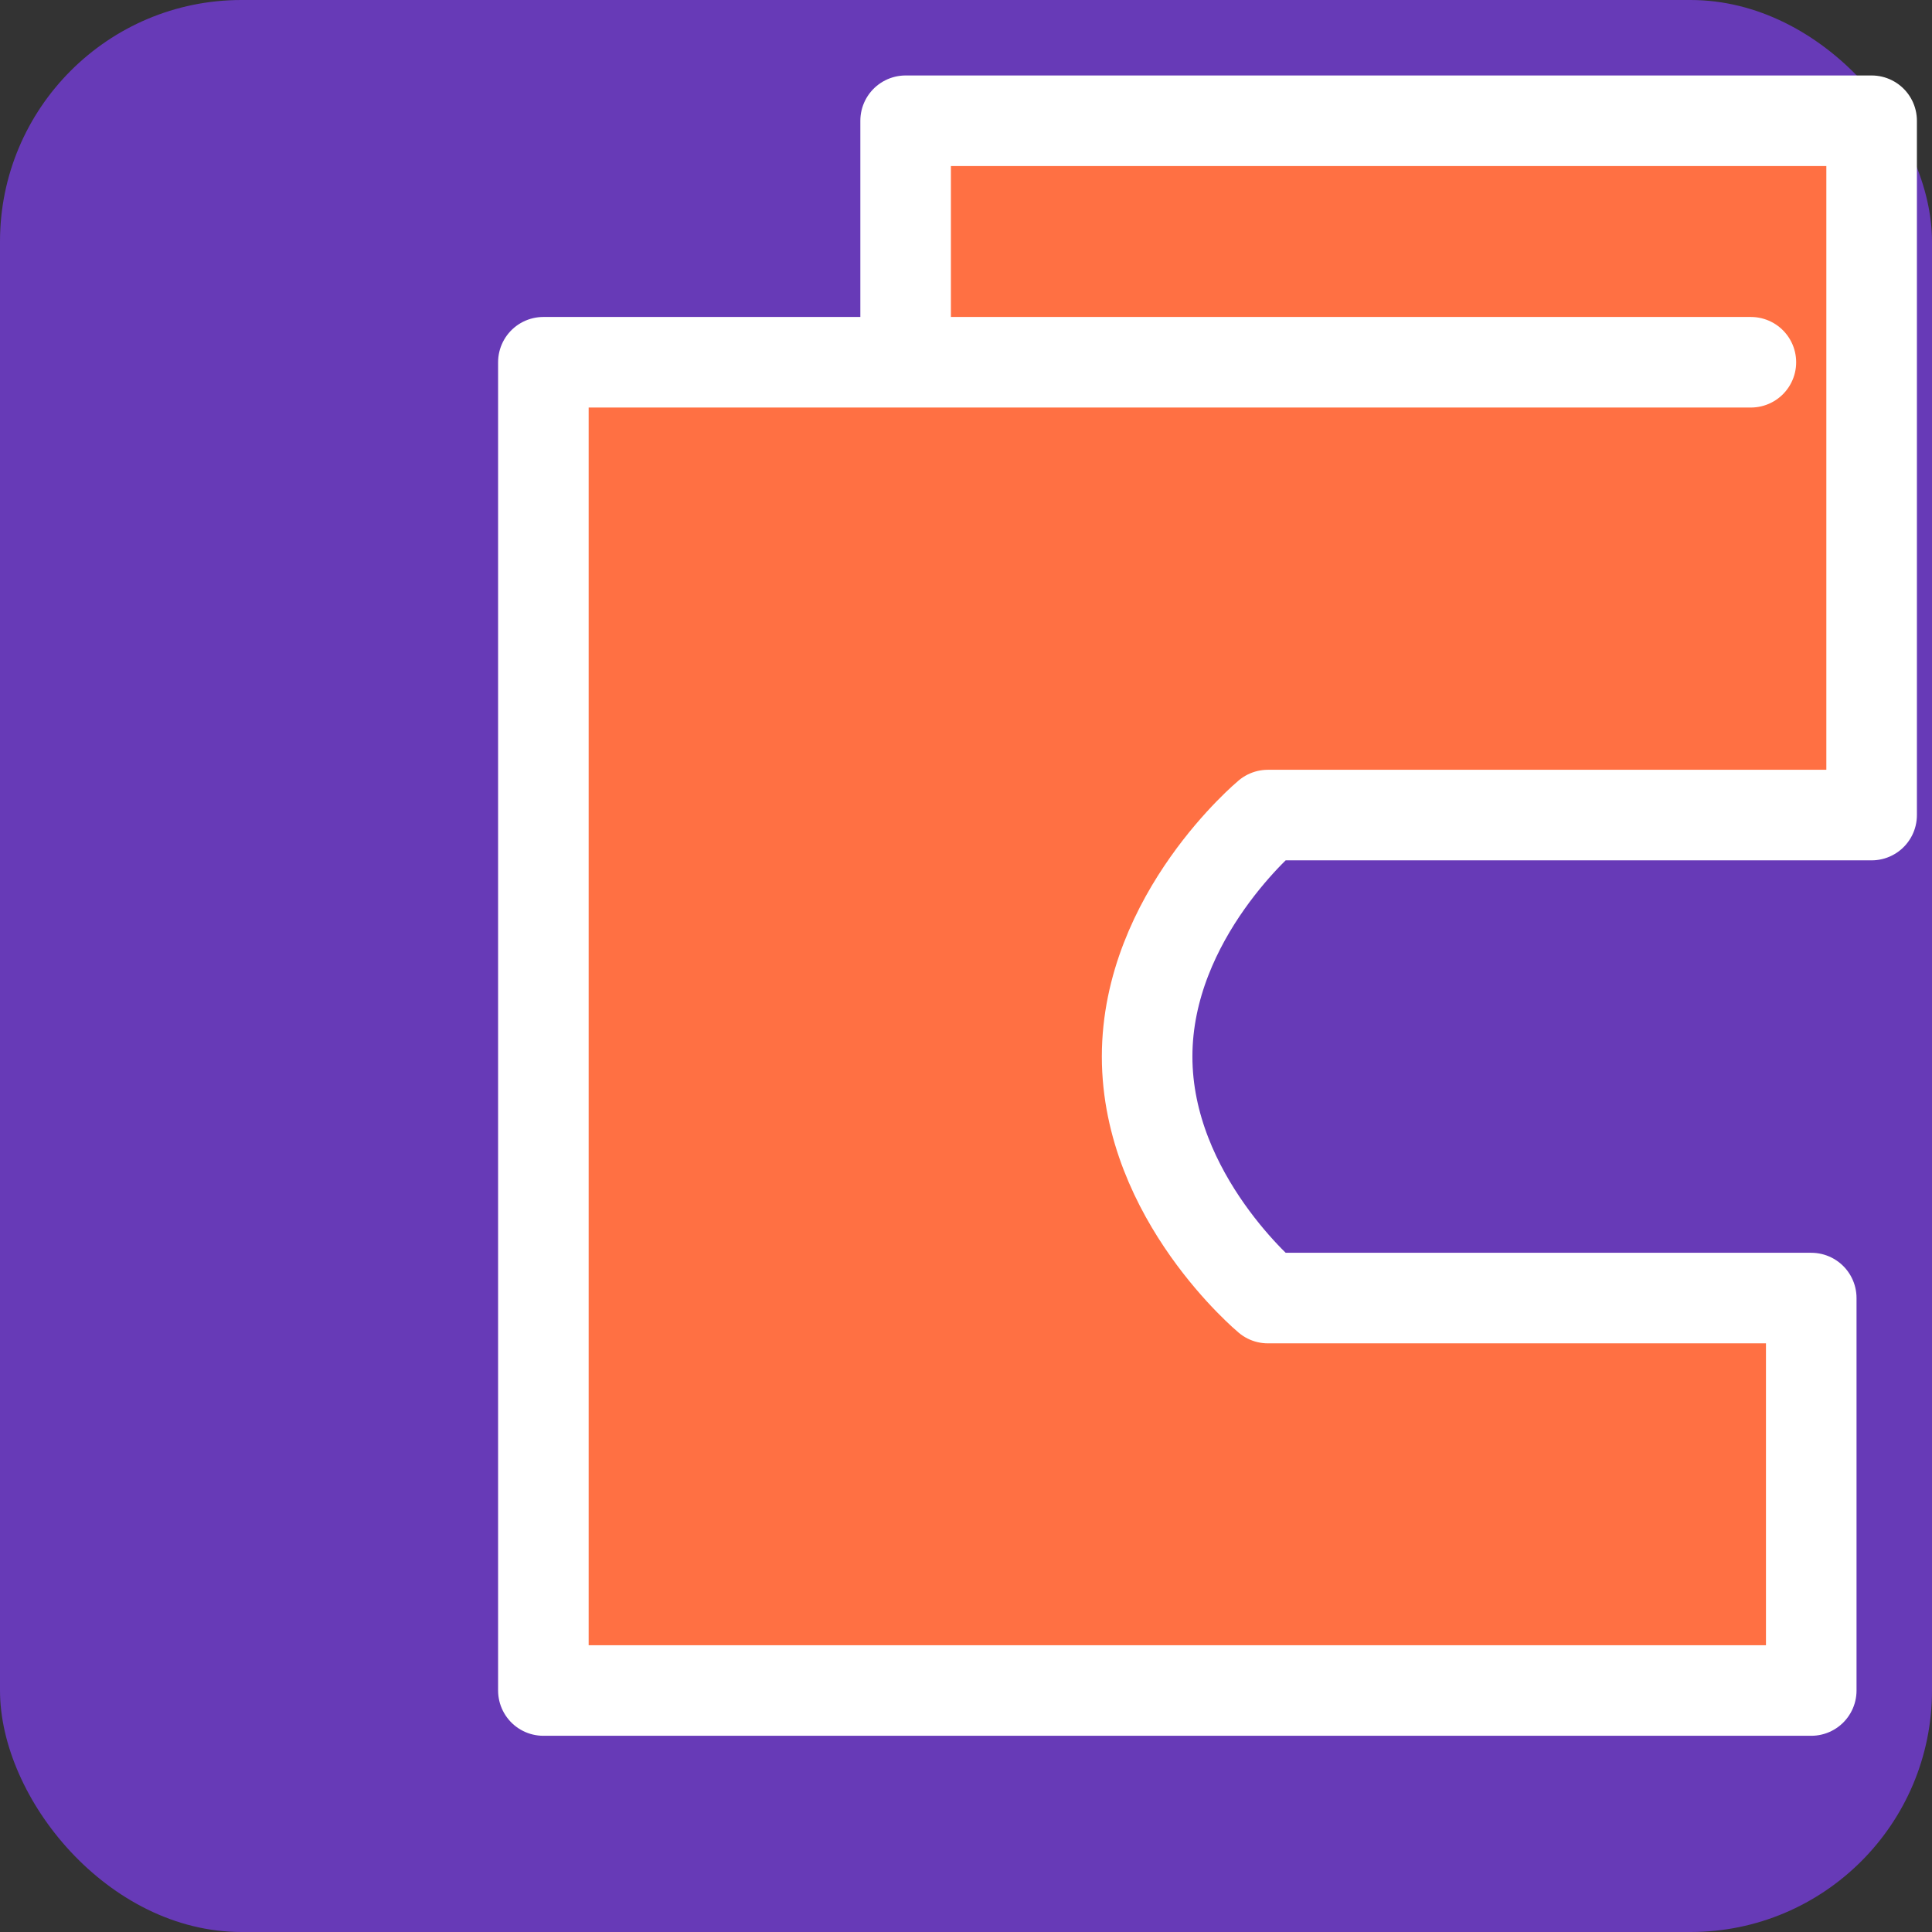 <svg width="48" height="48" viewBox="0 0 64 64" xmlns="http://www.w3.org/2000/svg" aria-labelledby="faviconTitle" role="img">
  <rect x="0" y="0" width="64" height="64" fill="#333333" stroke="none"/>
  <title id="faviconTitle">5satoshi Favicon</title>
  <rect width="64" height="64" rx="8" fill="#673AB7"/> <!-- Deep Purple background -->
  <defs>
    <mask id="faviconDollarMask">
      <rect width="64" height="64" fill="white"/>
      <path d="M30 25 H38 C39.105 25 40 25.895 40 27 V29 C40 30.105 39.105 31 38 31 H30 C28.895 31 28 30.105 28 29 V27 C28 25.895 27.105 25 28 25 Z" fill="black" />
      <path d="M30 37 H38 C39.105 37 40 37.895 40 39 V41 C40 42.105 39.105 43 38 43 H30 C28.895 43 28 42.105 28 41 V39 C28 37.895 27.105 37 28 37 Z" fill="black" />
      <rect x="33" y="24" width="2.5" height="20" rx="1" fill="black"/>
    </mask>
  </defs>
  <path 
    d="M58,12 L30,12 L30,4 L62,4 L62,27 L42,27 C42,27 38,30.33 38,35 C38,39.67 42,43 42,43 L60,43 L60,56 L18,56 C18,56 18,40 18,30 C18,20 18,12 18,12 L30,12"
    fill="#FF7043" 
    stroke="#FFFFFF"
    stroke-width="3" 
    stroke-linecap="round" 
    stroke-linejoin="round"
    mask="url(#faviconDollarMask)" 
  />
</svg>
